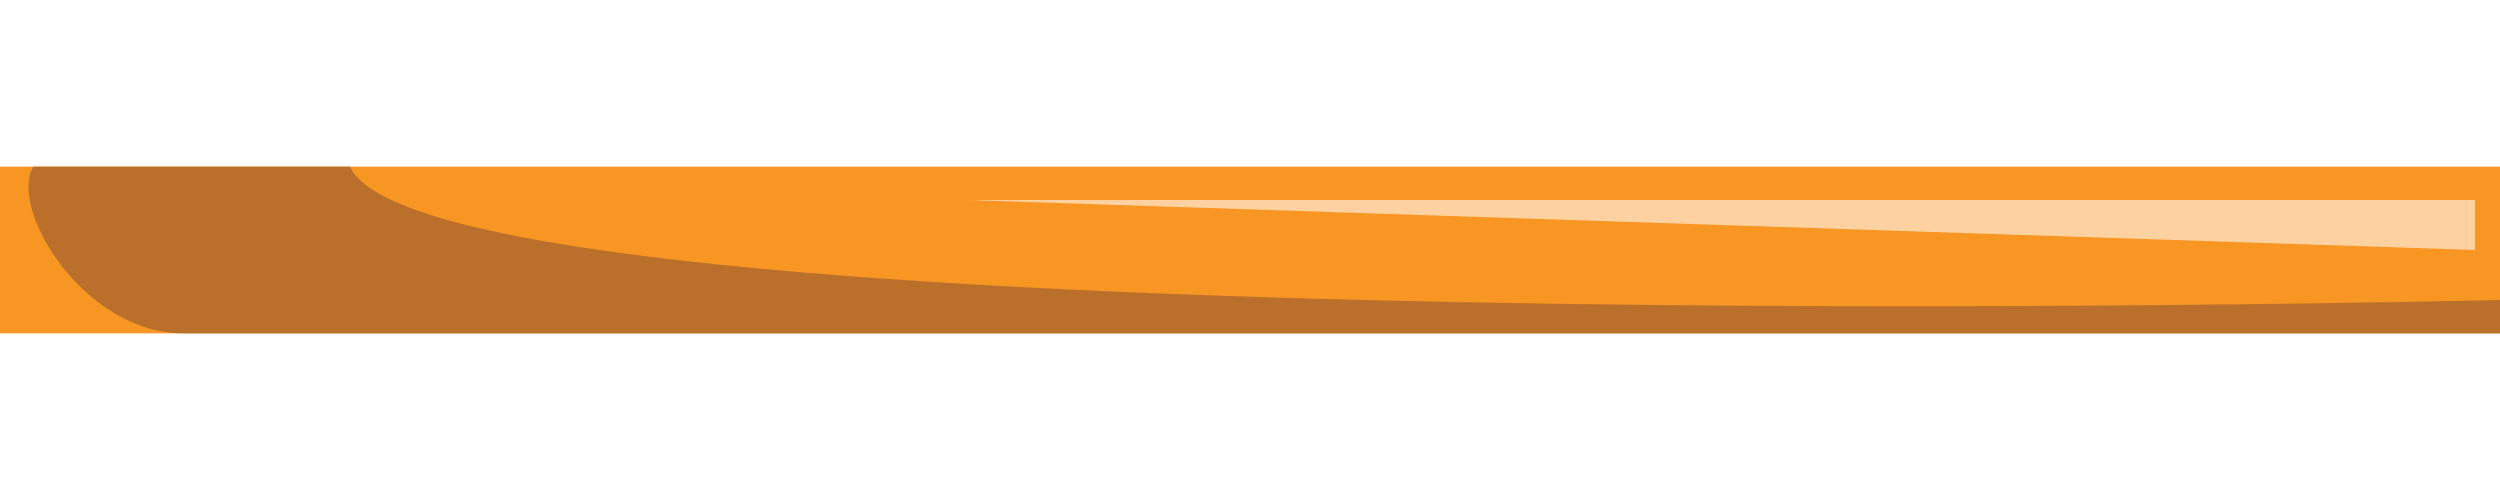 <svg xmlns="http://www.w3.org/2000/svg" viewBox="0 0 30 6" enable-background="new 0 0 30 6" width="30" height="6">
 <path fill="#f89624" d="M0,4V2h30v2H0z"/>
 <path fill="#fed1a1" d="m29.7 2.4h-13-5.1l18.1.6v-.6"/>
 <path fill="#ba6f2a" d="M4.2,2C5.2,4.2,30,3.6,30,3.6V4C30,4,3.3,4,2.2,4C1,4,0.1,2.5,0.4,2C0.7,2,4.2,2,4.2,2"/>
</svg>
